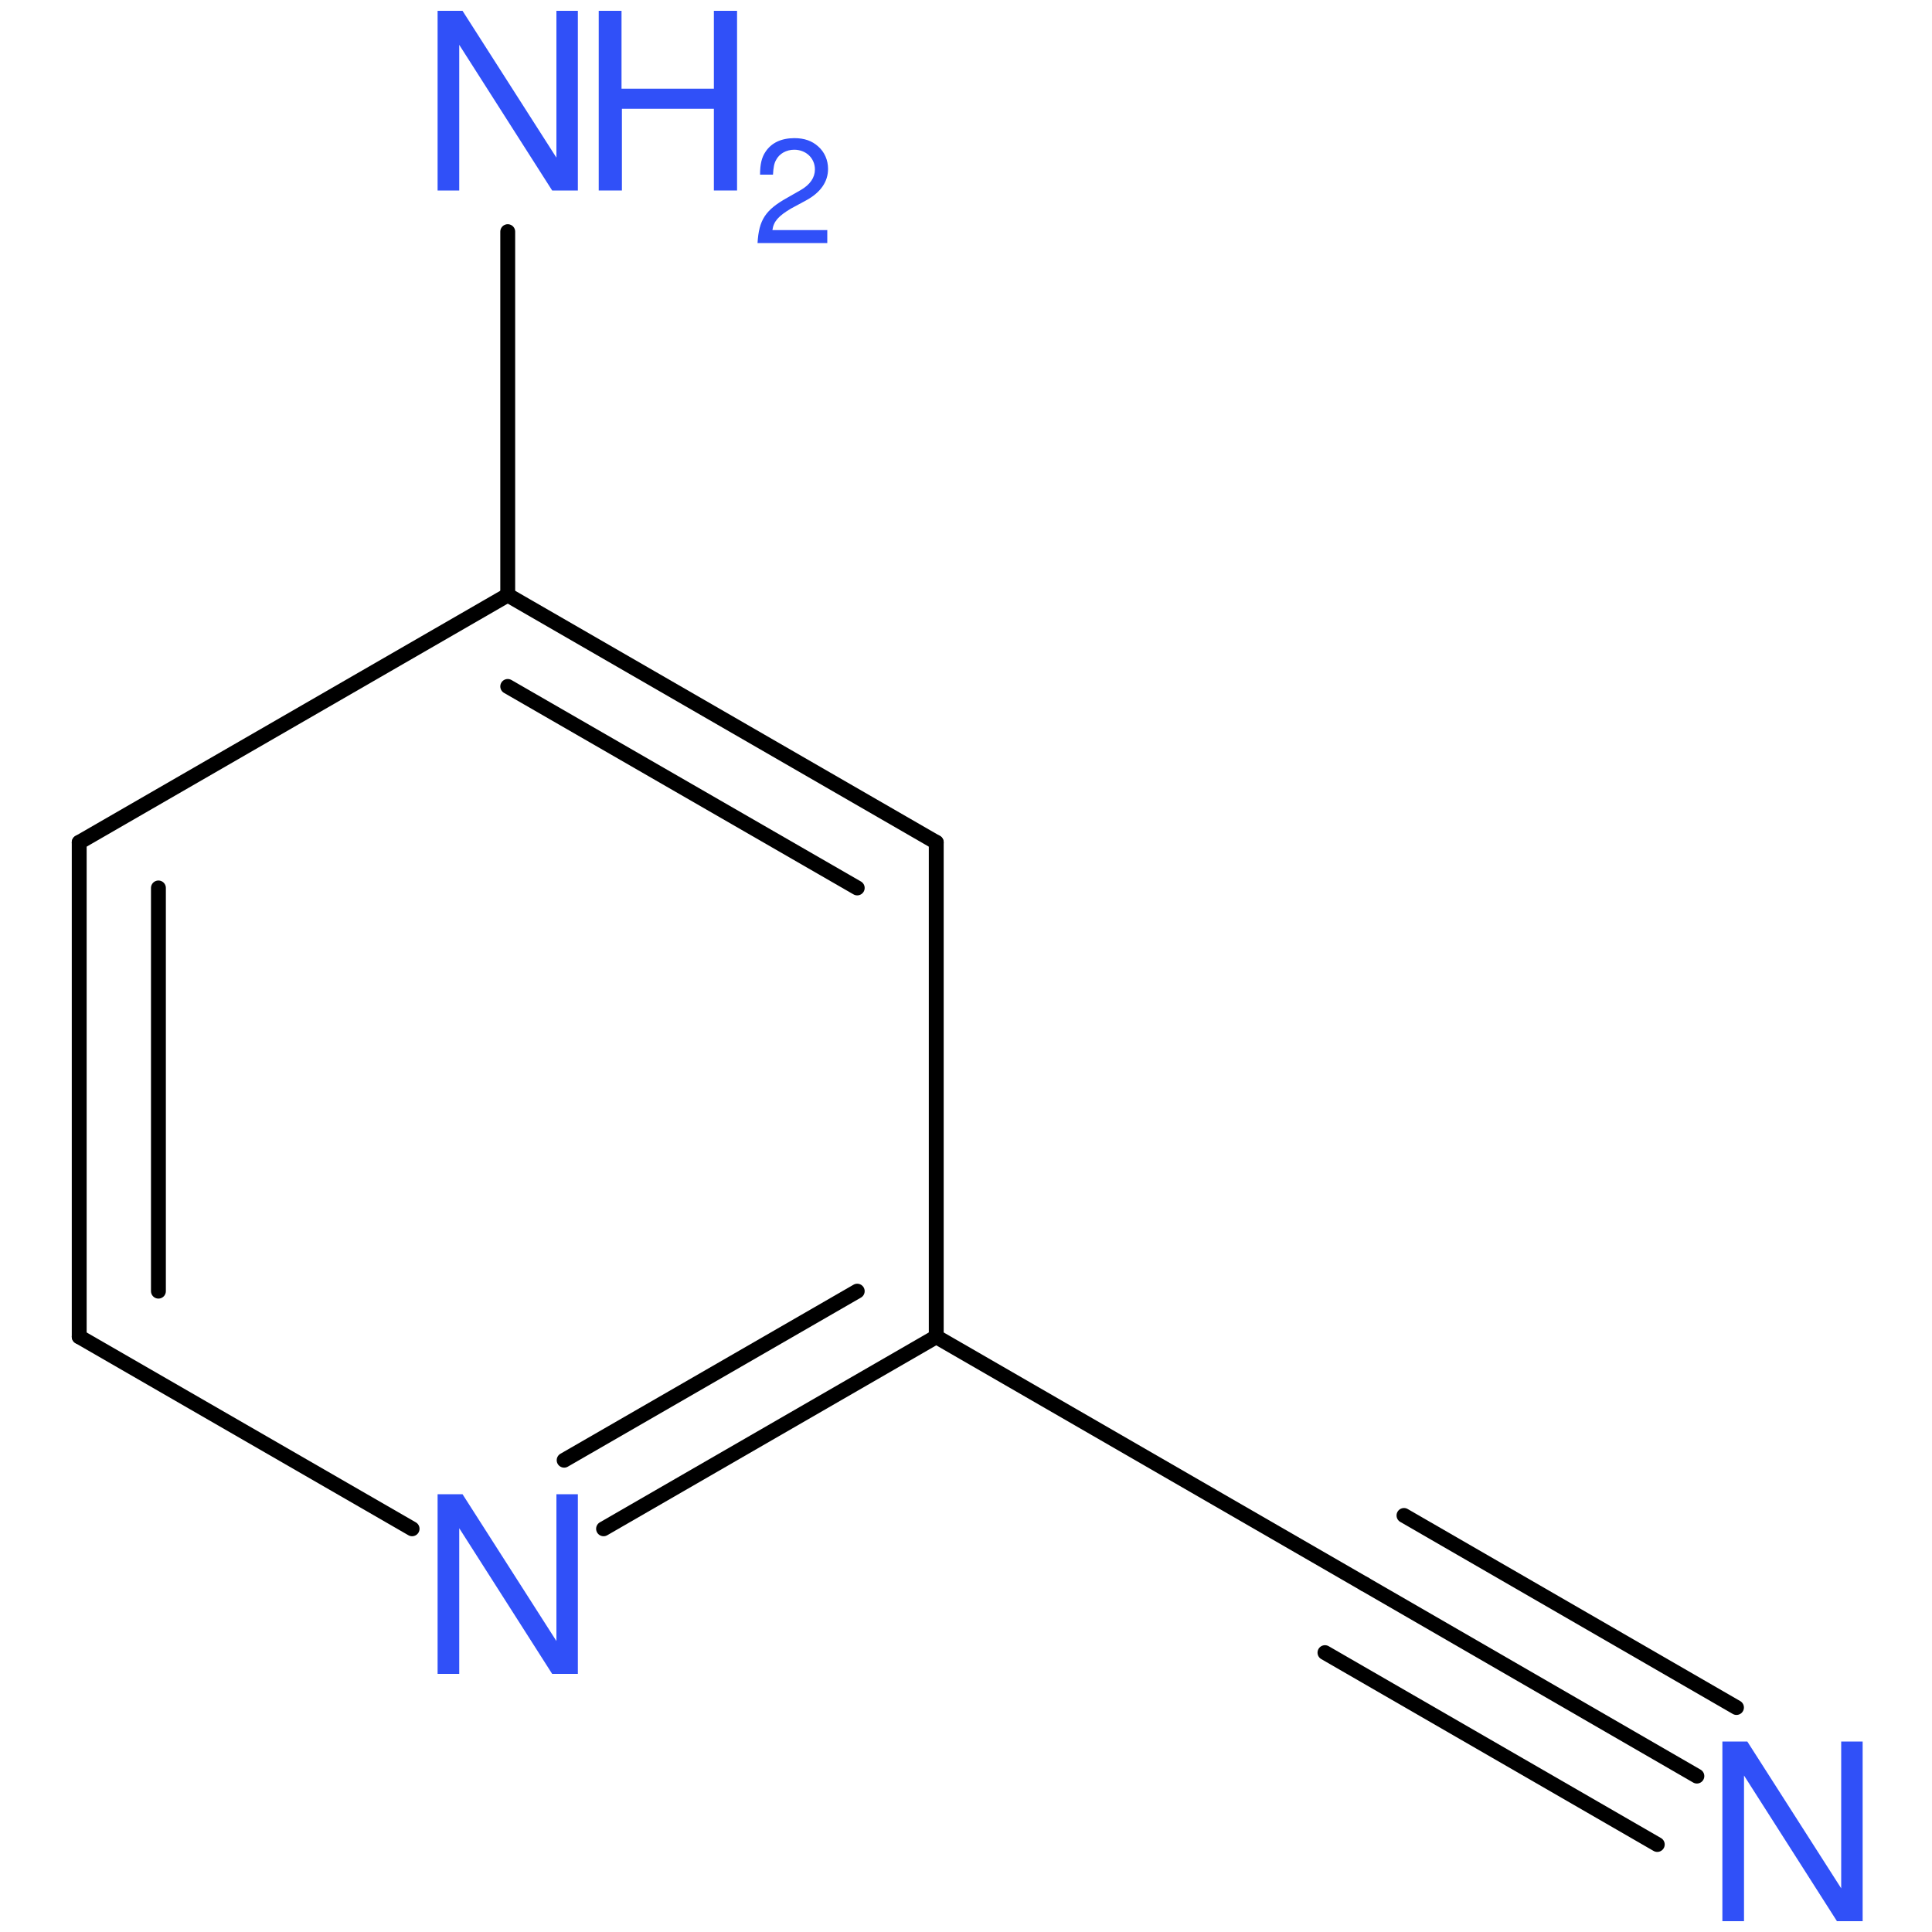 <?xml version='1.0' encoding='UTF-8'?>
<!DOCTYPE svg PUBLIC "-//W3C//DTD SVG 1.1//EN" "http://www.w3.org/Graphics/SVG/1.1/DTD/svg11.dtd">
<svg version='1.2' xmlns='http://www.w3.org/2000/svg' xmlns:xlink='http://www.w3.org/1999/xlink' width='100.0mm' height='100.0mm' viewBox='0 0 100.0 100.0'>
  <desc>Generated by the Chemistry Development Kit (http://github.com/cdk)</desc>
  <g stroke-linecap='round' stroke-linejoin='round' stroke='#000000' stroke-width='.77' fill='#3050F8'>
    <rect x='.0' y='.0' width='100.0' height='100.0' fill='none' stroke='none'/>
    <g id='mol1' class='mol'>
      <g id='mol1bnd1' class='bond'>
        <line x1='4.1' y1='43.6' x2='4.1' y2='69.19'/>
        <line x1='8.2' y1='45.96' x2='8.2' y2='66.83'/>
      </g>
      <line id='mol1bnd2' class='bond' x1='4.1' y1='69.19' x2='21.33' y2='79.13'/>
      <g id='mol1bnd3' class='bond'>
        <line x1='31.24' y1='79.13' x2='48.46' y2='69.19'/>
        <line x1='29.2' y1='75.58' x2='44.37' y2='66.83'/>
      </g>
      <line id='mol1bnd4' class='bond' x1='48.46' y1='69.19' x2='48.46' y2='43.6'/>
      <g id='mol1bnd5' class='bond'>
        <line x1='48.46' y1='43.6' x2='26.28' y2='30.8'/>
        <line x1='44.37' y1='45.96' x2='26.28' y2='35.53'/>
      </g>
      <line id='mol1bnd6' class='bond' x1='4.1' y1='43.6' x2='26.28' y2='30.8'/>
      <line id='mol1bnd7' class='bond' x1='26.28' y1='30.8' x2='26.28' y2='11.99'/>
      <line id='mol1bnd8' class='bond' x1='48.46' y1='69.19' x2='70.63' y2='81.99'/>
      <g id='mol1bnd9' class='bond'>
        <line x1='70.63' y1='81.99' x2='87.83' y2='91.93'/>
        <line x1='72.67' y1='78.44' x2='89.88' y2='88.38'/>
        <line x1='68.58' y1='85.54' x2='85.78' y2='95.47'/>
      </g>
      <path id='mol1atm3' class='atom' d='M29.92 77.34h-1.12v7.6l-4.86 -7.6h-1.29v9.3h1.12v-7.54l4.81 7.54h1.33v-9.3z' stroke='none'/>
      <g id='mol1atm7' class='atom'>
        <path d='M29.92 .56h-1.12v7.6l-4.86 -7.6h-1.29v9.3h1.12v-7.54l4.81 7.54h1.33v-9.3z' stroke='none'/>
        <path d='M36.95 5.63v4.23h1.2v-9.3h-1.2v4.03h-4.78v-4.03h-1.18v9.3h1.2v-4.23h4.76z' stroke='none'/>
        <path d='M42.83 11.91h-2.85c.06 -.45 .31 -.73 .97 -1.12l.76 -.41c.76 -.41 1.15 -.97 1.15 -1.64c.0 -.45 -.18 -.87 -.51 -1.16c-.32 -.29 -.72 -.43 -1.23 -.43c-.69 .0 -1.2 .25 -1.5 .71c-.19 .28 -.28 .63 -.28 1.18h.67c.02 -.37 .06 -.59 .16 -.76c.17 -.33 .53 -.53 .94 -.53c.61 .0 1.07 .44 1.07 1.02c.0 .42 -.25 .79 -.74 1.07l-.7 .4c-1.13 .63 -1.46 1.15 -1.53 2.34h3.61v-.66z' stroke='none'/>
      </g>
      <path id='mol1atm9' class='atom' d='M96.42 90.14h-1.12v7.6l-4.86 -7.6h-1.29v9.3h1.12v-7.54l4.81 7.54h1.33v-9.3z' stroke='none'/>
    </g>
  </g>
</svg>
